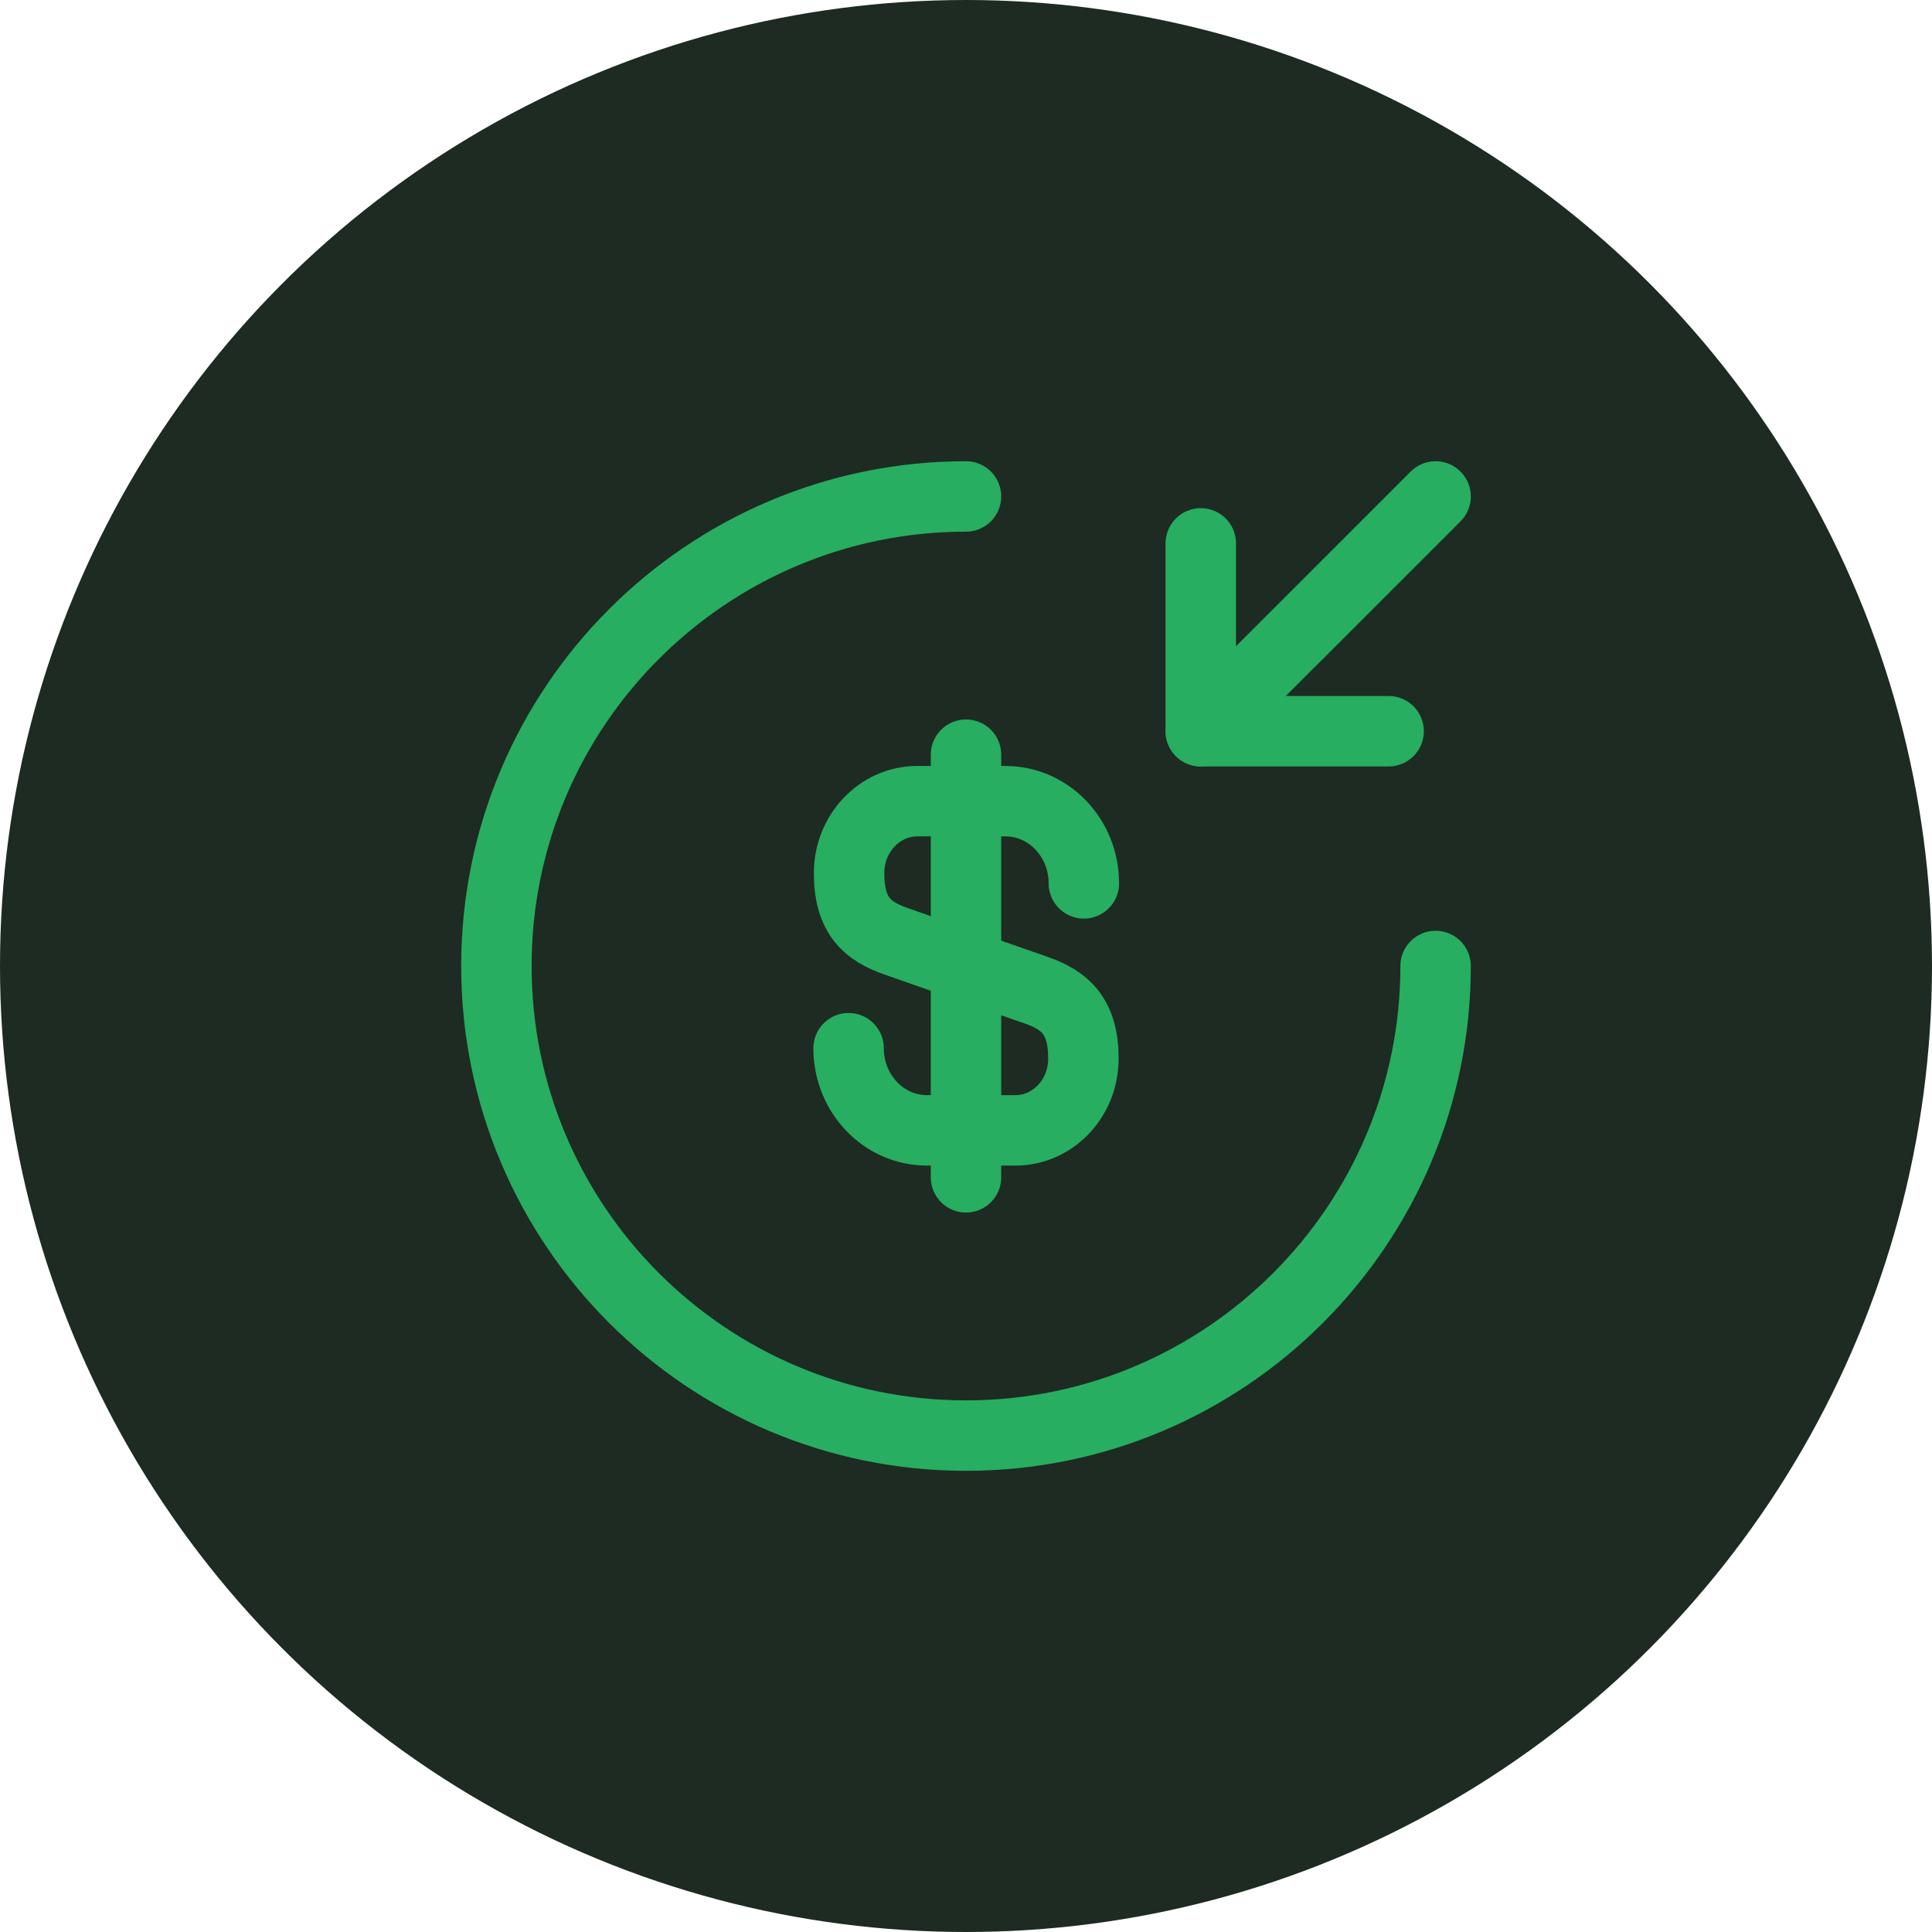 <svg width="48" height="48" viewBox="0 0 48 48" fill="none" xmlns="http://www.w3.org/2000/svg">
<circle cx="24" cy="24" r="24" fill="#1D2B22"/>
<path d="M21.083 26.042C21.083 27.174 21.958 28.084 23.032 28.084H25.225C26.158 28.084 26.917 27.29 26.917 26.299C26.917 25.237 26.45 24.852 25.762 24.607L22.25 23.382C21.562 23.137 21.095 22.764 21.095 21.69C21.095 20.71 21.853 19.905 22.787 19.905H24.98C26.053 19.905 26.928 20.815 26.928 21.947" stroke="#27AE60" stroke-width="1.75" stroke-linecap="round" stroke-linejoin="round"/>
<path d="M24 18.75V29.25" stroke="#27AE60" stroke-width="1.75" stroke-linecap="round" stroke-linejoin="round"/>
<path d="M35.667 24C35.667 30.44 30.44 35.667 24 35.667C17.56 35.667 12.333 30.44 12.333 24C12.333 17.56 17.56 12.334 24 12.334" stroke="#27AE60" stroke-width="1.75" stroke-linecap="round" stroke-linejoin="round"/>
<path d="M29.833 13.5V18.167H34.5" stroke="#27AE60" stroke-width="1.75" stroke-linecap="round" stroke-linejoin="round"/>
<path d="M35.667 12.334L29.833 18.167" stroke="#27AE60" stroke-width="1.75" stroke-linecap="round" stroke-linejoin="round"/>
</svg>
